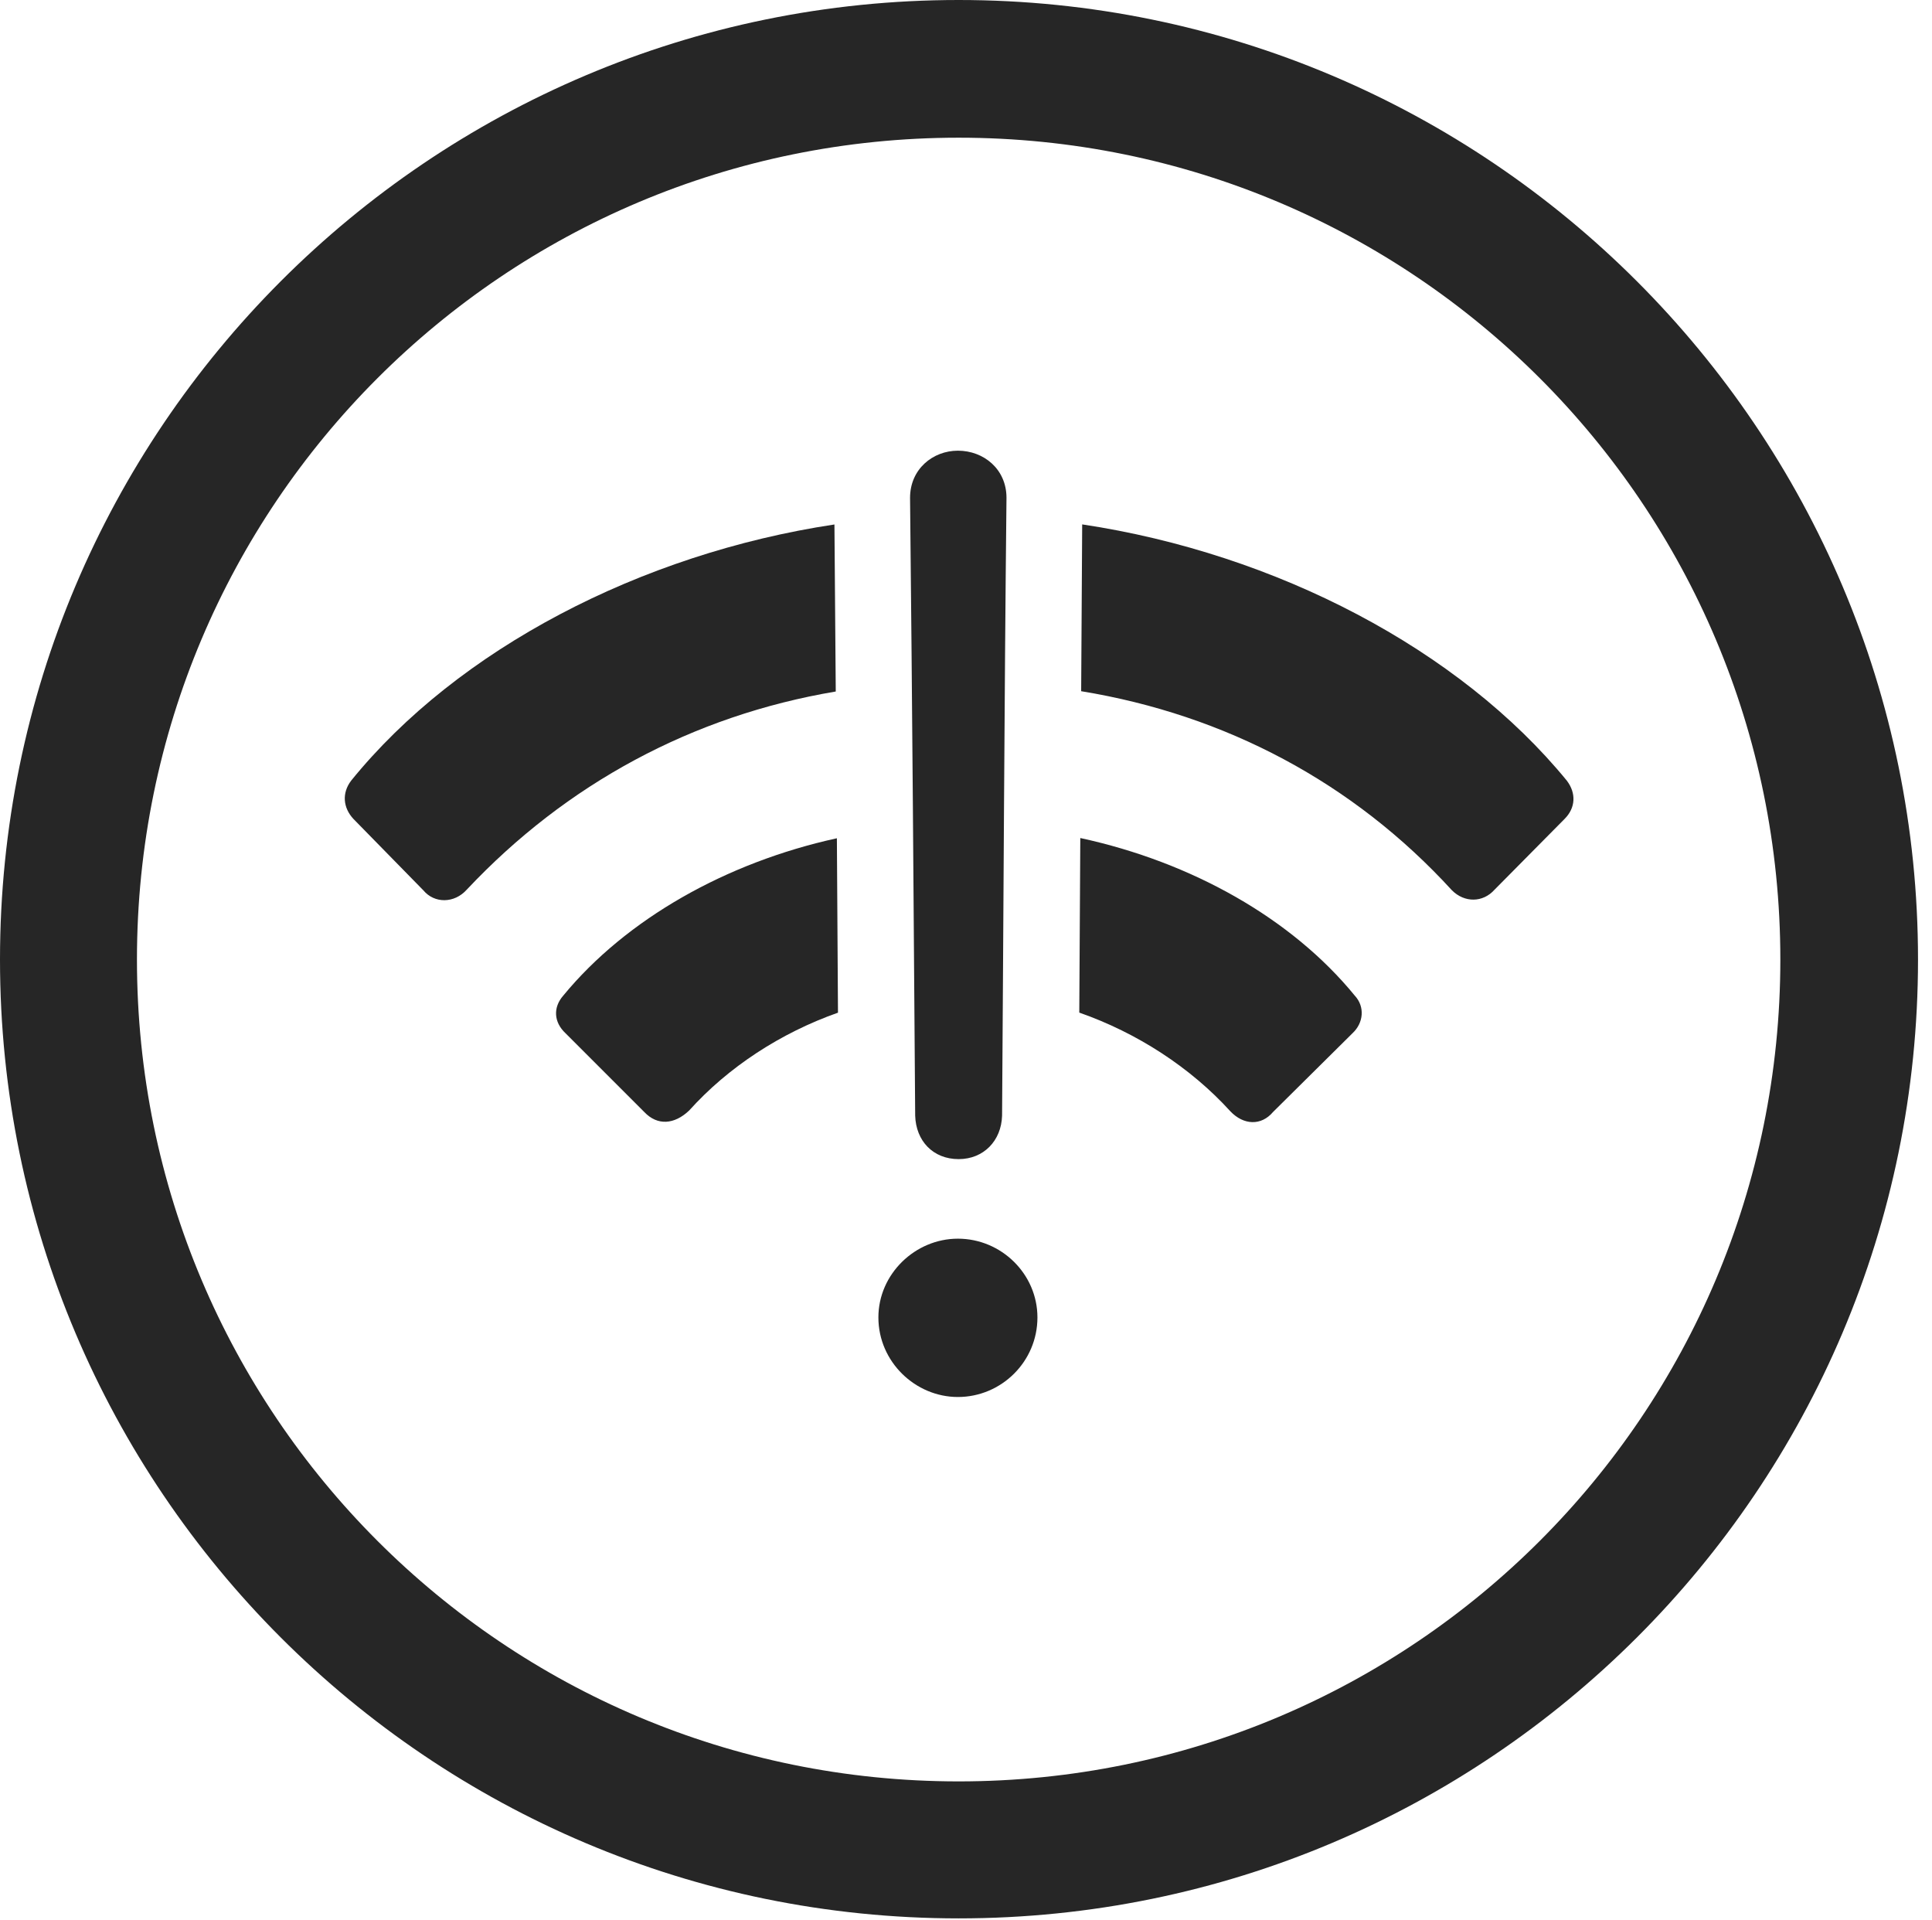 <?xml version="1.0" encoding="UTF-8"?>
<!--Generator: Apple Native CoreSVG 326-->
<!DOCTYPE svg
PUBLIC "-//W3C//DTD SVG 1.1//EN"
       "http://www.w3.org/Graphics/SVG/1.1/DTD/svg11.dtd">
<svg version="1.1" xmlns="http://www.w3.org/2000/svg" xmlns:xlink="http://www.w3.org/1999/xlink" viewBox="0 0 51.25 50.918">
 <g>
  <rect height="50.918" opacity="0" width="51.25" x="0" y="0"/>
  <path d="M50.879 25.449C50.879 39.492 39.473 50.879 25.43 50.879C11.387 50.879 0 39.492 0 25.449C0 11.406 11.387 0 25.43 0C39.473 0 50.879 11.406 50.879 25.449ZM3.633 25.449C3.633 37.5 13.379 47.246 25.43 47.246C37.48 47.246 47.227 37.5 47.227 25.449C47.227 13.398 37.48 3.652 25.43 3.652C13.379 3.652 3.633 13.398 3.633 25.449Z" fill="black" fill-opacity="0.85"/>
  <path d="M35.938 26.406C36.211 26.699 36.172 27.129 35.879 27.402L33.77 29.492C33.457 29.863 32.988 29.844 32.637 29.473C31.577 28.308 30.163 27.393 28.63 26.856L28.657 22.226C31.613 22.865 34.265 24.359 35.938 26.406ZM22.229 26.858C20.709 27.394 19.315 28.303 18.281 29.453C17.891 29.824 17.441 29.863 17.09 29.492L15 27.402C14.688 27.109 14.668 26.719 14.941 26.406C16.611 24.377 19.257 22.877 22.2 22.232ZM22.17 18.34C18.381 18.978 15.024 20.785 12.383 23.594C12.051 23.965 11.523 23.965 11.23 23.613L9.375 21.719C9.102 21.426 9.062 21.035 9.316 20.703C12.136 17.223 16.99 14.686 22.135 13.91ZM41.562 20.703C41.816 21.035 41.797 21.426 41.504 21.719L39.648 23.594C39.336 23.945 38.848 23.945 38.516 23.613C35.899 20.752 32.504 18.958 28.68 18.332L28.707 13.908C33.868 14.683 38.722 17.233 41.562 20.703Z" fill="black" fill-opacity="0.85"/>
  <path d="M25.43 30.742C26.094 30.742 26.562 30.254 26.582 29.59C26.621 24.141 26.641 18.652 26.699 13.203C26.699 12.441 26.094 11.953 25.41 11.953C24.746 11.953 24.141 12.441 24.141 13.203C24.199 18.652 24.238 24.141 24.277 29.59C24.297 30.254 24.746 30.742 25.43 30.742ZM25.41 37.051C26.562 37.051 27.52 36.113 27.52 34.941C27.52 33.789 26.562 32.852 25.41 32.852C24.277 32.852 23.301 33.789 23.301 34.941C23.301 36.113 24.277 37.051 25.41 37.051Z" fill="black" fill-opacity="0.85"/>
 </g>
</svg>

